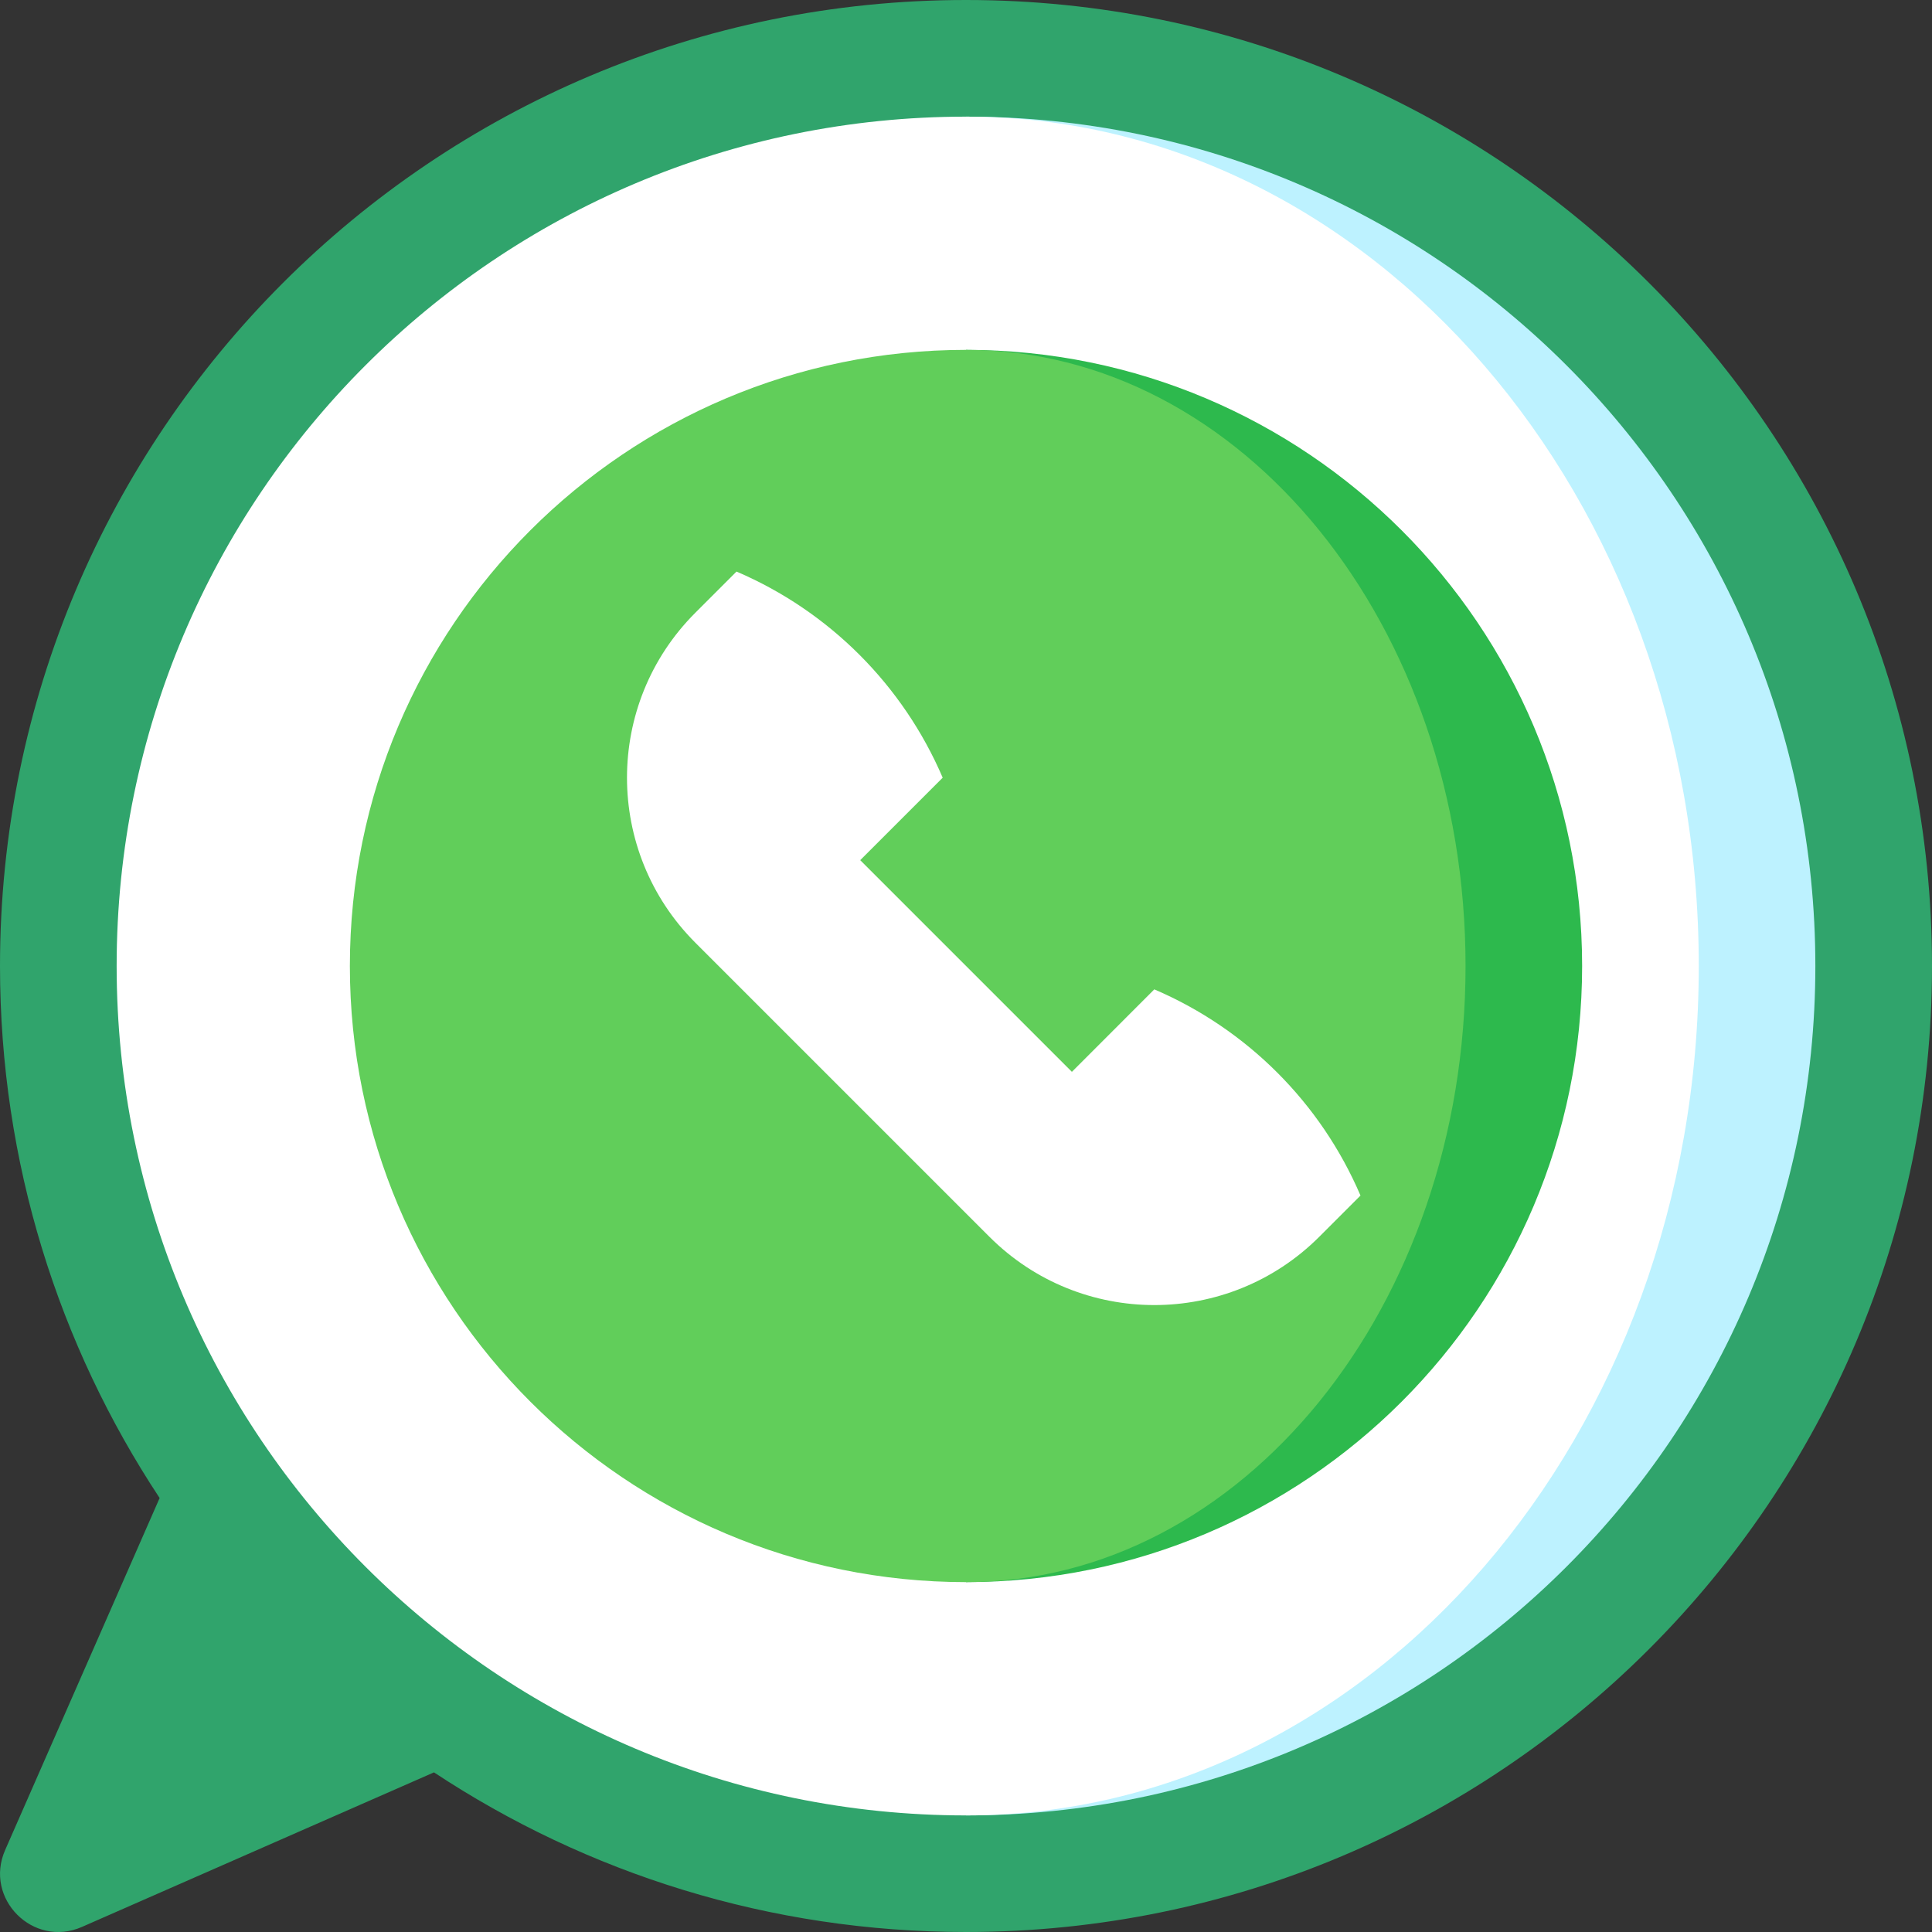 <svg width="32" height="32" viewBox="0 0 32 32" fill="none" xmlns="http://www.w3.org/2000/svg">
<rect x="0" y="0" width="32" height="32" fill="#333333" stroke="none"/>
<g clip-path="url(#clip0_830_6312)">
<path d="M16 0C7.163 0 3.90408e-06 7.163 3.90408e-06 16C3.90408e-06 19.256 0.974 22.285 2.644 24.812L0.085 30.643C-0.269 31.449 0.551 32.269 1.357 31.916L7.188 29.356C9.715 31.026 12.744 32 16 32C24.837 32 32 24.837 32 16C32 7.163 24.837 0 16 0Z" fill="#30A46C"/>
<path d="M16 1.932V30.069C23.77 30.069 30.068 23.77 30.068 16C30.068 8.23 23.77 1.932 16 1.932Z" fill="#BDF2FF"/>
<path d="M28.137 16C28.137 8.23 22.703 1.932 16 1.932C8.23 1.932 1.932 8.23 1.932 16C1.932 23.77 8.23 30.069 16 30.069C22.703 30.069 28.137 23.77 28.137 16Z" fill="white"/>
<path d="M16 5.795V26.205C21.636 26.205 26.205 21.636 26.205 16C26.205 10.364 21.636 5.795 16 5.795Z" fill="#2DB94D"/>
<path d="M24.274 16C24.274 10.364 20.57 5.795 16 5.795C10.364 5.795 5.795 10.364 5.795 16C5.795 21.636 10.364 26.205 16 26.205C20.57 26.205 24.274 21.636 24.274 16Z" fill="#61CE5A"/>
<path d="M11.516 15.613L16.388 20.485C17.896 21.993 20.342 21.993 21.851 20.485L22.534 19.802C21.877 18.267 20.654 17.045 19.119 16.387L17.754 17.753L14.248 14.247L15.614 12.881C14.956 11.347 13.734 10.124 12.199 9.467L11.516 10.15C10.008 11.658 10.008 14.104 11.516 15.613Z" fill="white"/>
</g>
<defs>
<clipPath id="clip0_830_6312">
<rect width="32" height="32" fill="white"/>
</clipPath>
</defs>
</svg>

